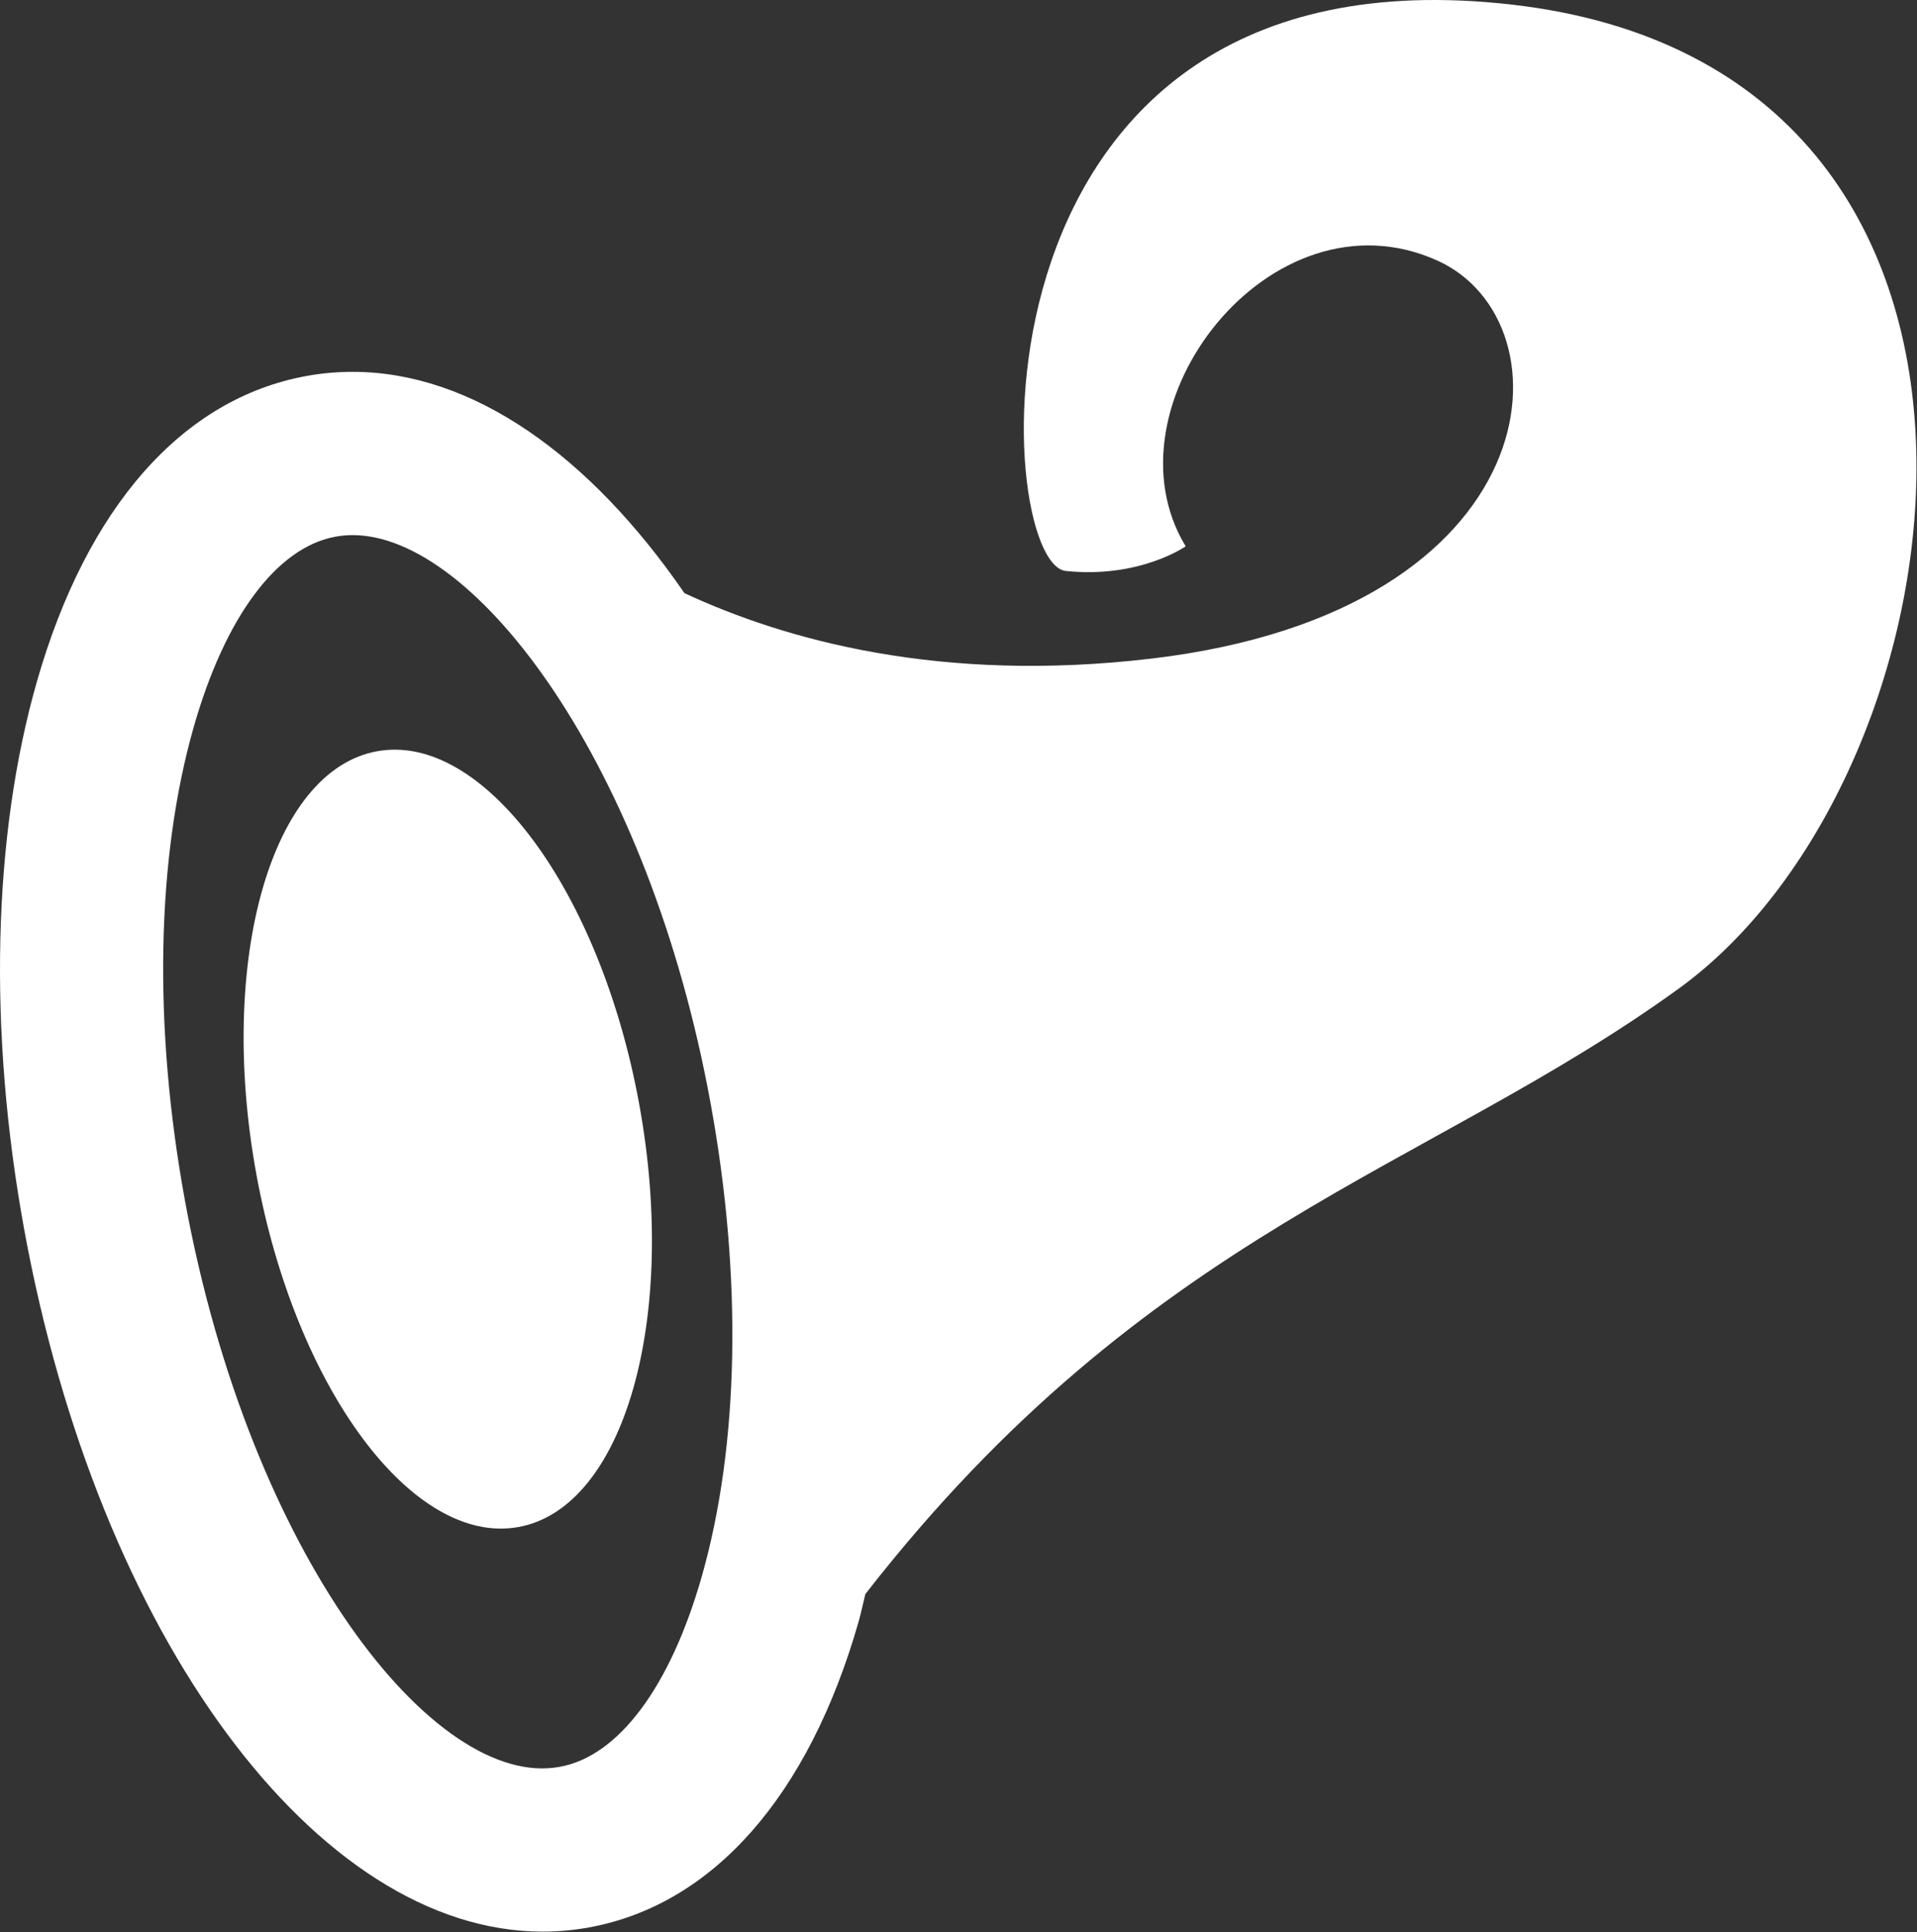 <?xml version="1.0" encoding="UTF-8" standalone="no"?>
<!-- Uploaded to: SVG Repo, www.svgrepo.com, Generator: SVG Repo Mixer Tools -->

<svg
   version="1.0"
   id="Layer_1"
   width="793.898"
   height="800"
   viewBox="0 0 63.512 64"
   enable-background="new 0 0 64 64"
   xml:space="preserve"
   sodipodi:docname="horn-curve-variant-svgrepo-com.svg"
   inkscape:version="1.2.2 (732a01da63, 2022-12-09)"
   xmlns:inkscape="http://www.inkscape.org/namespaces/inkscape"
   xmlns:sodipodi="http://sodipodi.sourceforge.net/DTD/sodipodi-0.dtd"
   xmlns="http://www.w3.org/2000/svg"
   xmlns:svg="http://www.w3.org/2000/svg"><rect x="0" y="0" width="63.512" height="64" fill="#333333" stroke="none"/><defs
   id="defs11" /><sodipodi:namedview
   id="namedview9"
   pagecolor="#b6b6b6"
   bordercolor="#000000"
   borderopacity="0.25"
   inkscape:showpageshadow="2"
   inkscape:pageopacity="0"
   inkscape:pagecheckerboard="true"
   inkscape:deskcolor="#d1d1d1"
   showgrid="false"
   inkscape:zoom="0.5025"
   inkscape:cx="551.24378"
   inkscape:cy="271.64179"
   inkscape:window-width="1920"
   inkscape:window-height="991"
   inkscape:window-x="-9"
   inkscape:window-y="-9"
   inkscape:window-maximized="1"
   inkscape:current-layer="Layer_1" />

<g
   style="fill:#ffffff"
   id="g317"
   transform="matrix(0.255,0,0,0.255,-0.244,3.391699e-5)"><g
     id="g306"
     style="fill:#ffffff">
	<g
   id="g304"
   style="fill:#ffffff">
		<path
   d="m 197.357,0.595 c -72.653,-8.282 -67.527,72.579 -57.922,73.571 9.605,0.997 15.575,-3.203 15.575,-3.203 -11.045,-18.118 11.04,-46.87 32.695,-37.117 17.673,7.959 15.026,45.511 -37.117,51.699 -27.363,3.244 -47.595,-2.397 -60.706,-8.5 C 77.539,59.105 62.32,48.301 46.773,48.301 c -2.025,0 -4.055,0.179 -6.027,0.544 -16.1,2.939 -28.527,17.044 -35.007,39.732 -5.753,20.133 -6.33,45.37 -1.649,71.069 9.649,52.879 37.992,91.265 67.388,91.265 2.02,0 4.047,-0.187 6.02,-0.549 16.096,-2.941 28.532,-17.052 35.017,-39.727 0.329,-1.165 0.578,-2.377 0.875,-3.573 36.811,-47.266 73.006,-54.991 105.69,-78.655 C 257.532,100.572 270.007,8.883 197.357,0.595 Z M 92.125,204.81 c -4.083,14.302 -10.796,23.307 -18.426,24.689 -16.257,3.055 -40.294,-27.418 -48.734,-73.67 -4.114,-22.556 -3.7,-44.379 1.173,-61.436 4.088,-14.297 10.793,-23.299 18.418,-24.684 0.728,-0.132 1.471,-0.2 2.224,-0.2 15.954,0 38.453,29.681 46.512,73.866 4.125,22.552 3.706,44.368 -1.167,61.435 z"
   id="path300"
   style="fill:#ffffff" />
		<path
   d="m 34.26,152.505 c -5.08,-27.827 1.947,-52.418 15.68,-54.919 13.74,-2.509 28.989,18.022 34.069,45.847 5.08,27.828 -1.947,52.414 -15.68,54.92 -13.74,2.506 -28.989,-18.02 -34.069,-45.848 z"
   id="path302"
   style="fill:#ffffff" />
	</g>
</g></g></svg>
